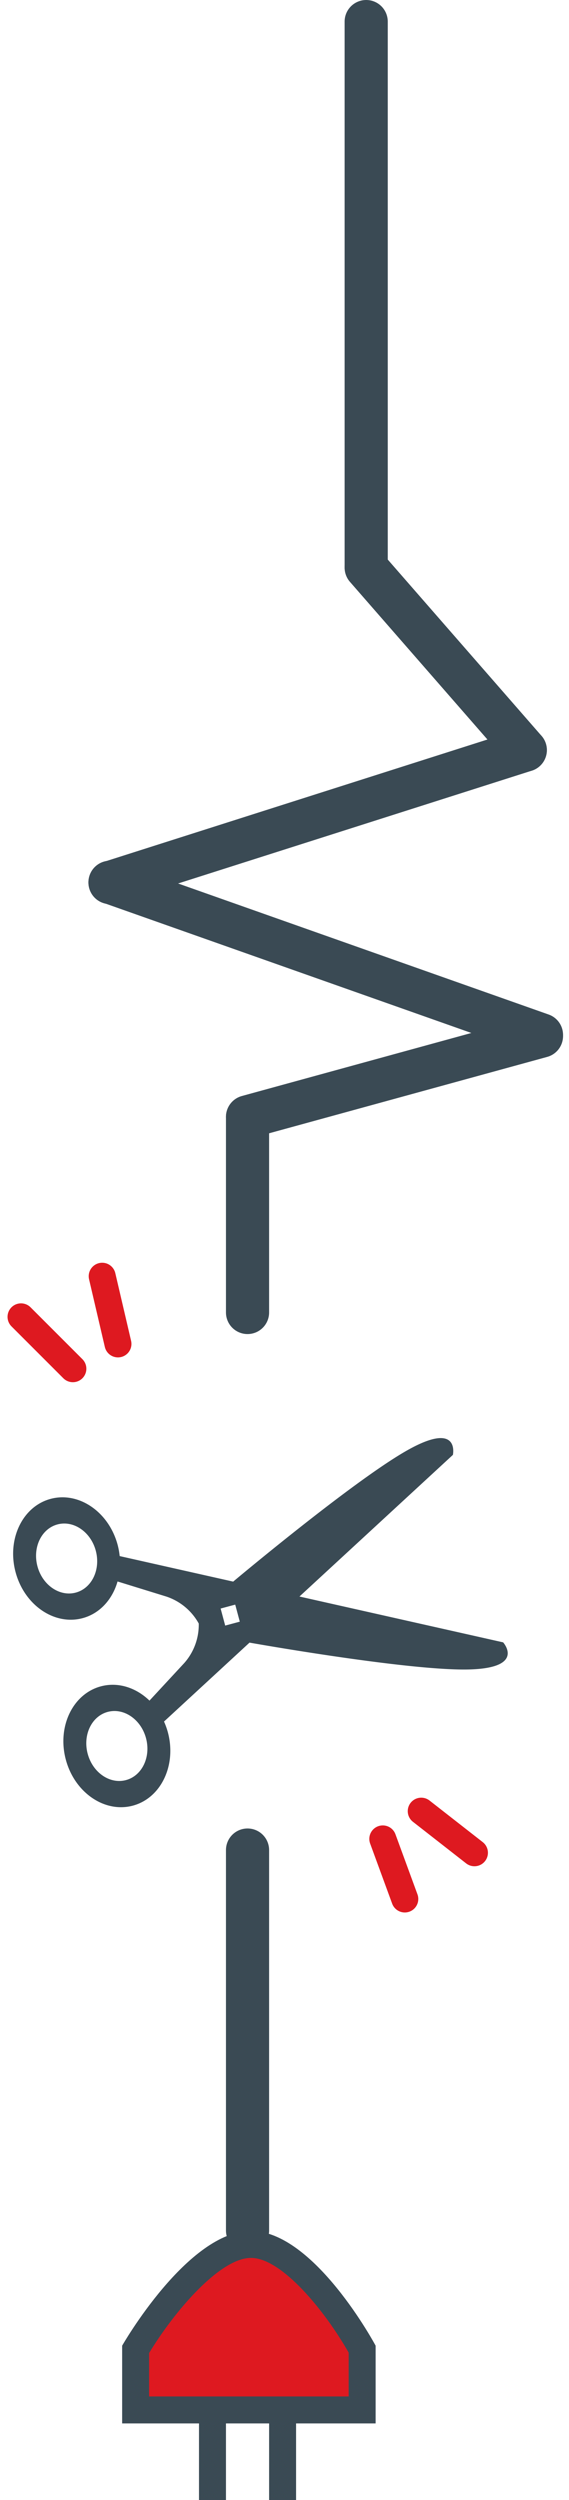 <svg xmlns="http://www.w3.org/2000/svg" width="211.003" height="926.59" viewBox="0 0 211.003 926.59">
    <defs>
        <style>
            .cls-1,.cls-3,.cls-5{fill:none}.cls-1,.cls-3{stroke:#3a4a54}.cls-1,.cls-5{stroke-linecap:round}.cls-1{stroke-width:16px}.cls-3,.cls-5{stroke-width:10px}.cls-5{stroke:#de1920}
        </style>
    </defs>
    <g id="Grupo_746" transform="translate(-1537.706 -14.5)">
        <g id="Grupo_743" transform="translate(8 -116)">
            <path id="Línea_41" d="M0 0L0 202" class="cls-1" transform="translate(1665.5 138.5)"/>
            <path id="Línea_47" d="M0 0L0 141" class="cls-1" transform="translate(1621.5 816.174)"/>
            <path id="Línea_42" d="M0 0L59 67.615" class="cls-1" transform="translate(1665.5 340.885)"/>
            <path id="Línea_43" d="M154 0L0 49.09" class="cls-1" transform="translate(1570.5 408.5)"/>
            <path id="Línea_44" d="M0 0L160 56.548" class="cls-1" transform="translate(1570.5 457.5)"/>
            <path id="Línea_45" d="M109 0L0 29.925" class="cls-1" transform="translate(1621.5 514.5)"/>
            <path id="Línea_46" d="M0 0L0 72.436" class="cls-1" transform="translate(1621.5 544.5)"/>
            <g id="Grupo_744" transform="translate(1575 957.333)">
                <g id="Trazado_1142" fill="#de1920" stroke="none">
                    <path d="M89 89H5V66.56c1.776-2.947 7.008-11.294 13.987-19.513 4.951-5.83 9.788-10.444 14.377-13.713 5.286-3.766 10.137-5.675 14.42-5.675 4.257 0 9.009 1.896 14.121 5.636 4.45 3.255 9.1 7.852 13.821 13.663C82.426 55.205 87.36 63.584 89 66.484V89z" transform="translate(0 -22.659)"/>
                    <path fill="#3a4a54" d="M84 84V67.765c-8.652-15.257-24.743-35.106-36.217-35.106-11.58 0-28.496 19.91-37.783 35.257V84h74m10 10H0V65.19S24.283 22.66 47.783 22.66 94 65.19 94 65.19V94z" transform="translate(0 -22.659)"/>
                </g>
                <path id="Línea_48" d="M0 0L0 28.917" class="cls-3" transform="translate(33.5 70.841)"/>
                <path id="Línea_49" d="M0 0L0 28.917" class="cls-3" transform="translate(59.5 70.841)"/>
            </g>
        </g>
        <g id="tijeras" transform="rotate(74.99 511.708 1365.441)">
            <g id="Grupo_745" transform="translate(14 1.253)">
                <path id="Trazado_1143" fill="#3a4a54" d="M108.831 130.722a26.776 26.776 0 0 0-4.222.347l-20.042-38.2s24.166-51.535 30.233-74.252S108.831 2 108.831 2L72.86 70.557 36.89 2s-11.9-6.1-5.83 16.62 30.1 74.249 30.1 74.249l-20.042 38.2a26.85 26.85 0 0 0-4.225-.347c-12.642 0-22.89 8.77-22.89 19.589S24.248 169.9 36.89 169.9s22.89-8.77 22.89-19.589c0-6.641-3.872-12.5-9.777-16.043l10.117-16.077a21.463 21.463 0 0 1 12.74-8.969 21.432 21.432 0 0 1 12.74 8.969l10.117 16.077c-5.906 3.543-9.777 9.4-9.777 16.043 0 10.818 10.248 19.589 22.89 19.589s22.89-8.77 22.89-19.589-10.247-19.589-22.889-19.589zM36.89 161.5c-7.223 0-13.08-5.012-13.08-11.193s5.857-11.193 13.08-11.193 13.08 5.012 13.08 11.193S44.114 161.5 36.89 161.5zm39.24-67.157v5.6h-6.54v-5.6zm32.7 67.161c-7.223 0-13.08-5.012-13.08-11.193s5.857-11.193 13.08-11.193 13.08 5.012 13.08 11.193-5.856 11.189-13.079 11.189z" transform="translate(-14 -1.253)"/>
            </g>
        </g>
        <path id="Línea_50" d="M0 0L19.23 19.23" class="cls-5" transform="translate(1545.5 502.55)"/>
        <path id="Línea_52" d="M0 0L17.709 17.709" class="cls-5" transform="rotate(173 835.38 402.994)"/>
        <path id="Línea_51" d="M0 0L5.853 25.083" class="cls-5" transform="translate(1575.599 487.5)"/>
        <path id="Línea_53" d="M0 0L5.39 23.099" class="cls-5" transform="rotate(173 821.944 410.77)"/>
    </g>
</svg>
